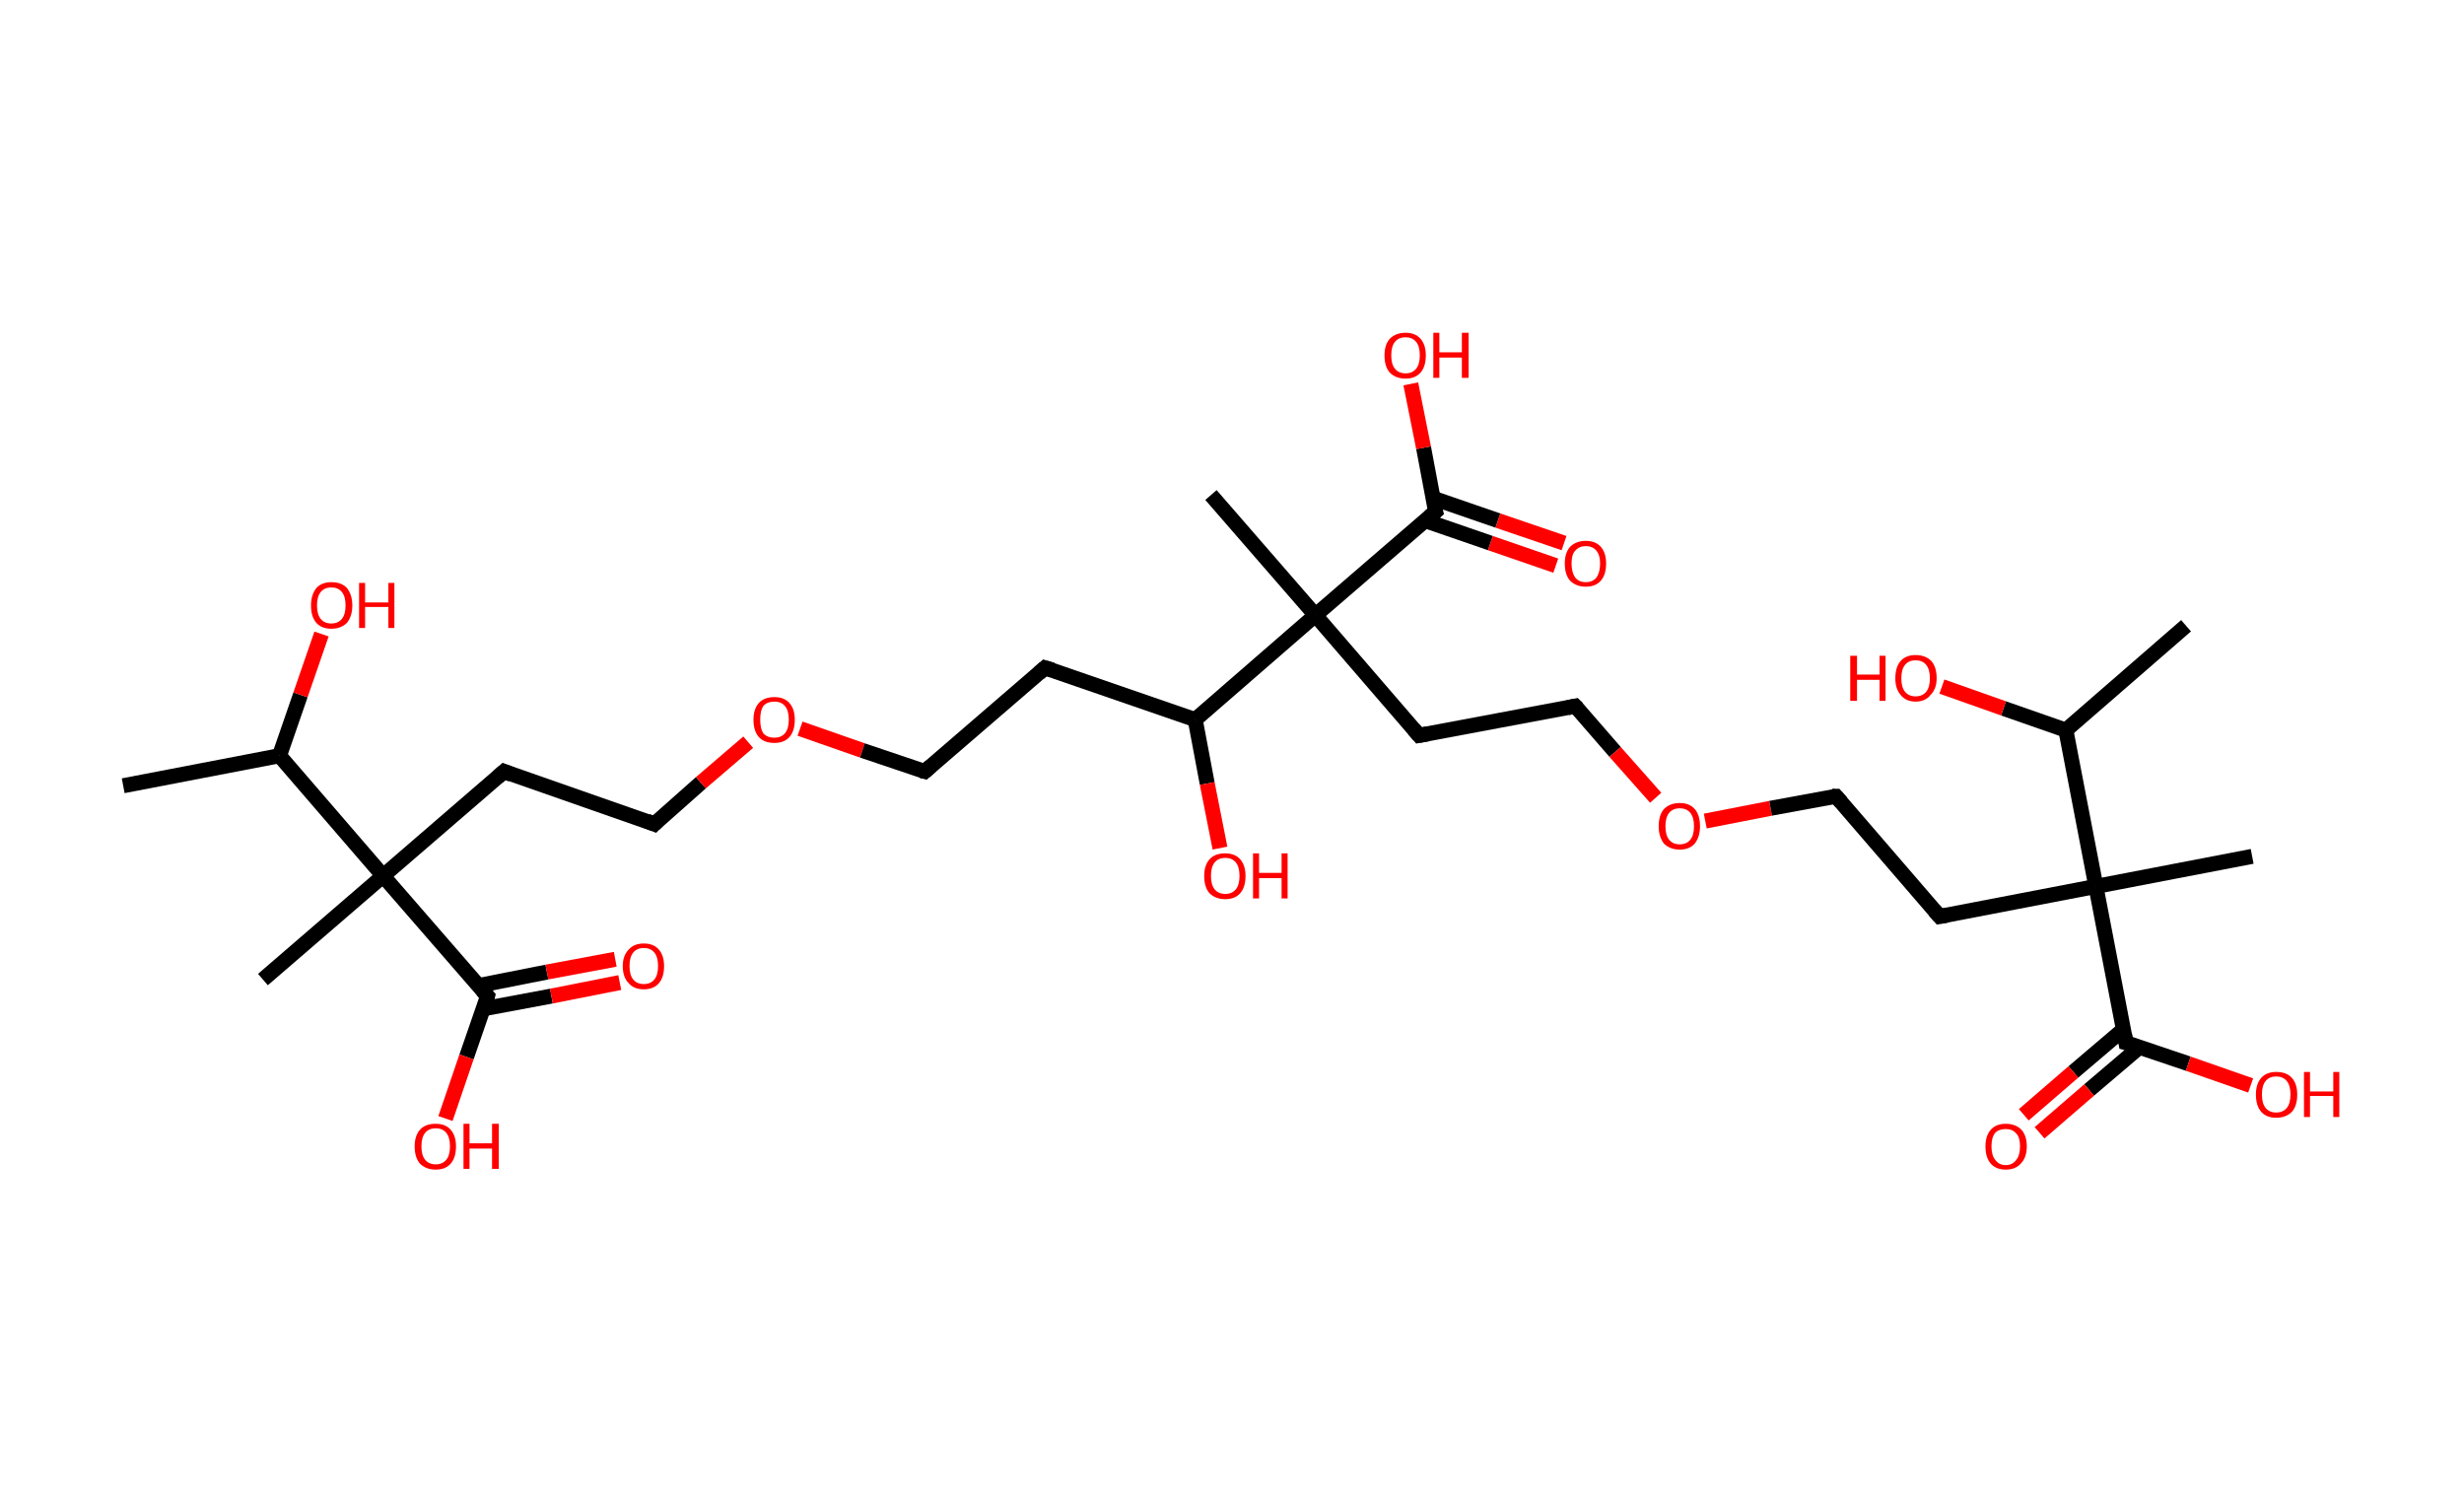 <?xml version='1.0' encoding='ASCII' standalone='yes'?>
<svg xmlns="http://www.w3.org/2000/svg" xmlns:rdkit="http://www.rdkit.org/xml" xmlns:xlink="http://www.w3.org/1999/xlink" version="1.1" baseProfile="full" xml:space="preserve" width="328px" height="200px" viewBox="0 0 328 200">
<!-- END OF HEADER -->
<rect style="opacity:1.0;fill:#FFFFFF;stroke:none" width="328.0" height="200.0" x="0.0" y="0.0"> </rect>
<path class="bond-0 atom-0 atom-1" d="M 16.4,104.6 L 37.2,100.6" style="fill:none;fill-rule:evenodd;stroke:#000000;stroke-width:2.0px;stroke-linecap:butt;stroke-linejoin:miter;stroke-opacity:1"/>
<path class="bond-1 atom-1 atom-2" d="M 37.2,100.6 L 40.0,92.5" style="fill:none;fill-rule:evenodd;stroke:#000000;stroke-width:2.0px;stroke-linecap:butt;stroke-linejoin:miter;stroke-opacity:1"/>
<path class="bond-1 atom-1 atom-2" d="M 40.0,92.5 L 42.8,84.4" style="fill:none;fill-rule:evenodd;stroke:#FF0000;stroke-width:2.0px;stroke-linecap:butt;stroke-linejoin:miter;stroke-opacity:1"/>
<path class="bond-2 atom-1 atom-3" d="M 37.2,100.6 L 51.0,116.6" style="fill:none;fill-rule:evenodd;stroke:#000000;stroke-width:2.0px;stroke-linecap:butt;stroke-linejoin:miter;stroke-opacity:1"/>
<path class="bond-3 atom-3 atom-4" d="M 51.0,116.6 L 35.0,130.4" style="fill:none;fill-rule:evenodd;stroke:#000000;stroke-width:2.0px;stroke-linecap:butt;stroke-linejoin:miter;stroke-opacity:1"/>
<path class="bond-4 atom-3 atom-5" d="M 51.0,116.6 L 67.1,102.7" style="fill:none;fill-rule:evenodd;stroke:#000000;stroke-width:2.0px;stroke-linecap:butt;stroke-linejoin:miter;stroke-opacity:1"/>
<path class="bond-5 atom-5 atom-6" d="M 67.1,102.7 L 87.1,109.7" style="fill:none;fill-rule:evenodd;stroke:#000000;stroke-width:2.0px;stroke-linecap:butt;stroke-linejoin:miter;stroke-opacity:1"/>
<path class="bond-6 atom-6 atom-7" d="M 87.1,109.7 L 93.3,104.2" style="fill:none;fill-rule:evenodd;stroke:#000000;stroke-width:2.0px;stroke-linecap:butt;stroke-linejoin:miter;stroke-opacity:1"/>
<path class="bond-6 atom-6 atom-7" d="M 93.3,104.2 L 99.6,98.8" style="fill:none;fill-rule:evenodd;stroke:#FF0000;stroke-width:2.0px;stroke-linecap:butt;stroke-linejoin:miter;stroke-opacity:1"/>
<path class="bond-7 atom-7 atom-8" d="M 106.5,97.0 L 114.8,99.9" style="fill:none;fill-rule:evenodd;stroke:#FF0000;stroke-width:2.0px;stroke-linecap:butt;stroke-linejoin:miter;stroke-opacity:1"/>
<path class="bond-7 atom-7 atom-8" d="M 114.8,99.9 L 123.1,102.7" style="fill:none;fill-rule:evenodd;stroke:#000000;stroke-width:2.0px;stroke-linecap:butt;stroke-linejoin:miter;stroke-opacity:1"/>
<path class="bond-8 atom-8 atom-9" d="M 123.1,102.7 L 139.1,88.9" style="fill:none;fill-rule:evenodd;stroke:#000000;stroke-width:2.0px;stroke-linecap:butt;stroke-linejoin:miter;stroke-opacity:1"/>
<path class="bond-9 atom-9 atom-10" d="M 139.1,88.9 L 159.1,95.8" style="fill:none;fill-rule:evenodd;stroke:#000000;stroke-width:2.0px;stroke-linecap:butt;stroke-linejoin:miter;stroke-opacity:1"/>
<path class="bond-10 atom-10 atom-11" d="M 159.1,95.8 L 160.7,104.3" style="fill:none;fill-rule:evenodd;stroke:#000000;stroke-width:2.0px;stroke-linecap:butt;stroke-linejoin:miter;stroke-opacity:1"/>
<path class="bond-10 atom-10 atom-11" d="M 160.7,104.3 L 162.4,112.9" style="fill:none;fill-rule:evenodd;stroke:#FF0000;stroke-width:2.0px;stroke-linecap:butt;stroke-linejoin:miter;stroke-opacity:1"/>
<path class="bond-11 atom-10 atom-12" d="M 159.1,95.8 L 175.1,81.9" style="fill:none;fill-rule:evenodd;stroke:#000000;stroke-width:2.0px;stroke-linecap:butt;stroke-linejoin:miter;stroke-opacity:1"/>
<path class="bond-12 atom-12 atom-13" d="M 175.1,81.9 L 161.2,65.9" style="fill:none;fill-rule:evenodd;stroke:#000000;stroke-width:2.0px;stroke-linecap:butt;stroke-linejoin:miter;stroke-opacity:1"/>
<path class="bond-13 atom-12 atom-14" d="M 175.1,81.9 L 188.9,97.9" style="fill:none;fill-rule:evenodd;stroke:#000000;stroke-width:2.0px;stroke-linecap:butt;stroke-linejoin:miter;stroke-opacity:1"/>
<path class="bond-14 atom-14 atom-15" d="M 188.9,97.9 L 209.7,94.0" style="fill:none;fill-rule:evenodd;stroke:#000000;stroke-width:2.0px;stroke-linecap:butt;stroke-linejoin:miter;stroke-opacity:1"/>
<path class="bond-15 atom-15 atom-16" d="M 209.7,94.0 L 215.0,100.1" style="fill:none;fill-rule:evenodd;stroke:#000000;stroke-width:2.0px;stroke-linecap:butt;stroke-linejoin:miter;stroke-opacity:1"/>
<path class="bond-15 atom-15 atom-16" d="M 215.0,100.1 L 220.4,106.2" style="fill:none;fill-rule:evenodd;stroke:#FF0000;stroke-width:2.0px;stroke-linecap:butt;stroke-linejoin:miter;stroke-opacity:1"/>
<path class="bond-16 atom-16 atom-17" d="M 227.0,109.3 L 235.7,107.6" style="fill:none;fill-rule:evenodd;stroke:#FF0000;stroke-width:2.0px;stroke-linecap:butt;stroke-linejoin:miter;stroke-opacity:1"/>
<path class="bond-16 atom-16 atom-17" d="M 235.7,107.6 L 244.4,106.0" style="fill:none;fill-rule:evenodd;stroke:#000000;stroke-width:2.0px;stroke-linecap:butt;stroke-linejoin:miter;stroke-opacity:1"/>
<path class="bond-17 atom-17 atom-18" d="M 244.4,106.0 L 258.2,122.0" style="fill:none;fill-rule:evenodd;stroke:#000000;stroke-width:2.0px;stroke-linecap:butt;stroke-linejoin:miter;stroke-opacity:1"/>
<path class="bond-18 atom-18 atom-19" d="M 258.2,122.0 L 279.0,118.0" style="fill:none;fill-rule:evenodd;stroke:#000000;stroke-width:2.0px;stroke-linecap:butt;stroke-linejoin:miter;stroke-opacity:1"/>
<path class="bond-19 atom-19 atom-20" d="M 279.0,118.0 L 299.8,114.0" style="fill:none;fill-rule:evenodd;stroke:#000000;stroke-width:2.0px;stroke-linecap:butt;stroke-linejoin:miter;stroke-opacity:1"/>
<path class="bond-20 atom-19 atom-21" d="M 279.0,118.0 L 283.0,138.8" style="fill:none;fill-rule:evenodd;stroke:#000000;stroke-width:2.0px;stroke-linecap:butt;stroke-linejoin:miter;stroke-opacity:1"/>
<path class="bond-21 atom-21 atom-22" d="M 282.7,137.0 L 276.0,142.7" style="fill:none;fill-rule:evenodd;stroke:#000000;stroke-width:2.0px;stroke-linecap:butt;stroke-linejoin:miter;stroke-opacity:1"/>
<path class="bond-21 atom-21 atom-22" d="M 276.0,142.7 L 269.4,148.4" style="fill:none;fill-rule:evenodd;stroke:#FF0000;stroke-width:2.0px;stroke-linecap:butt;stroke-linejoin:miter;stroke-opacity:1"/>
<path class="bond-21 atom-21 atom-22" d="M 284.8,139.4 L 278.1,145.1" style="fill:none;fill-rule:evenodd;stroke:#000000;stroke-width:2.0px;stroke-linecap:butt;stroke-linejoin:miter;stroke-opacity:1"/>
<path class="bond-21 atom-21 atom-22" d="M 278.1,145.1 L 271.5,150.8" style="fill:none;fill-rule:evenodd;stroke:#FF0000;stroke-width:2.0px;stroke-linecap:butt;stroke-linejoin:miter;stroke-opacity:1"/>
<path class="bond-22 atom-21 atom-23" d="M 283.0,138.8 L 291.3,141.6" style="fill:none;fill-rule:evenodd;stroke:#000000;stroke-width:2.0px;stroke-linecap:butt;stroke-linejoin:miter;stroke-opacity:1"/>
<path class="bond-22 atom-21 atom-23" d="M 291.3,141.6 L 299.6,144.5" style="fill:none;fill-rule:evenodd;stroke:#FF0000;stroke-width:2.0px;stroke-linecap:butt;stroke-linejoin:miter;stroke-opacity:1"/>
<path class="bond-23 atom-19 atom-24" d="M 279.0,118.0 L 275.0,97.2" style="fill:none;fill-rule:evenodd;stroke:#000000;stroke-width:2.0px;stroke-linecap:butt;stroke-linejoin:miter;stroke-opacity:1"/>
<path class="bond-24 atom-24 atom-25" d="M 275.0,97.2 L 291.0,83.3" style="fill:none;fill-rule:evenodd;stroke:#000000;stroke-width:2.0px;stroke-linecap:butt;stroke-linejoin:miter;stroke-opacity:1"/>
<path class="bond-25 atom-24 atom-26" d="M 275.0,97.2 L 266.7,94.3" style="fill:none;fill-rule:evenodd;stroke:#000000;stroke-width:2.0px;stroke-linecap:butt;stroke-linejoin:miter;stroke-opacity:1"/>
<path class="bond-25 atom-24 atom-26" d="M 266.7,94.3 L 258.5,91.4" style="fill:none;fill-rule:evenodd;stroke:#FF0000;stroke-width:2.0px;stroke-linecap:butt;stroke-linejoin:miter;stroke-opacity:1"/>
<path class="bond-26 atom-12 atom-27" d="M 175.1,81.9 L 191.1,68.1" style="fill:none;fill-rule:evenodd;stroke:#000000;stroke-width:2.0px;stroke-linecap:butt;stroke-linejoin:miter;stroke-opacity:1"/>
<path class="bond-27 atom-27 atom-28" d="M 189.7,69.3 L 198.4,72.3" style="fill:none;fill-rule:evenodd;stroke:#000000;stroke-width:2.0px;stroke-linecap:butt;stroke-linejoin:miter;stroke-opacity:1"/>
<path class="bond-27 atom-27 atom-28" d="M 198.4,72.3 L 207.1,75.3" style="fill:none;fill-rule:evenodd;stroke:#FF0000;stroke-width:2.0px;stroke-linecap:butt;stroke-linejoin:miter;stroke-opacity:1"/>
<path class="bond-27 atom-27 atom-28" d="M 190.7,66.3 L 199.4,69.3" style="fill:none;fill-rule:evenodd;stroke:#000000;stroke-width:2.0px;stroke-linecap:butt;stroke-linejoin:miter;stroke-opacity:1"/>
<path class="bond-27 atom-27 atom-28" d="M 199.4,69.3 L 208.2,72.3" style="fill:none;fill-rule:evenodd;stroke:#FF0000;stroke-width:2.0px;stroke-linecap:butt;stroke-linejoin:miter;stroke-opacity:1"/>
<path class="bond-28 atom-27 atom-29" d="M 191.1,68.1 L 189.5,59.6" style="fill:none;fill-rule:evenodd;stroke:#000000;stroke-width:2.0px;stroke-linecap:butt;stroke-linejoin:miter;stroke-opacity:1"/>
<path class="bond-28 atom-27 atom-29" d="M 189.5,59.6 L 187.8,51.1" style="fill:none;fill-rule:evenodd;stroke:#FF0000;stroke-width:2.0px;stroke-linecap:butt;stroke-linejoin:miter;stroke-opacity:1"/>
<path class="bond-29 atom-3 atom-30" d="M 51.0,116.6 L 64.9,132.6" style="fill:none;fill-rule:evenodd;stroke:#000000;stroke-width:2.0px;stroke-linecap:butt;stroke-linejoin:miter;stroke-opacity:1"/>
<path class="bond-30 atom-30 atom-31" d="M 64.3,134.3 L 73.4,132.6" style="fill:none;fill-rule:evenodd;stroke:#000000;stroke-width:2.0px;stroke-linecap:butt;stroke-linejoin:miter;stroke-opacity:1"/>
<path class="bond-30 atom-30 atom-31" d="M 73.4,132.6 L 82.5,130.8" style="fill:none;fill-rule:evenodd;stroke:#FF0000;stroke-width:2.0px;stroke-linecap:butt;stroke-linejoin:miter;stroke-opacity:1"/>
<path class="bond-30 atom-30 atom-31" d="M 63.7,131.2 L 72.8,129.4" style="fill:none;fill-rule:evenodd;stroke:#000000;stroke-width:2.0px;stroke-linecap:butt;stroke-linejoin:miter;stroke-opacity:1"/>
<path class="bond-30 atom-30 atom-31" d="M 72.8,129.4 L 81.9,127.7" style="fill:none;fill-rule:evenodd;stroke:#FF0000;stroke-width:2.0px;stroke-linecap:butt;stroke-linejoin:miter;stroke-opacity:1"/>
<path class="bond-31 atom-30 atom-32" d="M 64.9,132.6 L 62.1,140.7" style="fill:none;fill-rule:evenodd;stroke:#000000;stroke-width:2.0px;stroke-linecap:butt;stroke-linejoin:miter;stroke-opacity:1"/>
<path class="bond-31 atom-30 atom-32" d="M 62.1,140.7 L 59.3,148.9" style="fill:none;fill-rule:evenodd;stroke:#FF0000;stroke-width:2.0px;stroke-linecap:butt;stroke-linejoin:miter;stroke-opacity:1"/>
<path d="M 66.3,103.4 L 67.1,102.7 L 68.1,103.1" style="fill:none;stroke:#000000;stroke-width:2.0px;stroke-linecap:butt;stroke-linejoin:miter;stroke-opacity:1;"/>
<path d="M 86.1,109.3 L 87.1,109.7 L 87.4,109.4" style="fill:none;stroke:#000000;stroke-width:2.0px;stroke-linecap:butt;stroke-linejoin:miter;stroke-opacity:1;"/>
<path d="M 122.7,102.6 L 123.1,102.7 L 123.9,102.0" style="fill:none;stroke:#000000;stroke-width:2.0px;stroke-linecap:butt;stroke-linejoin:miter;stroke-opacity:1;"/>
<path d="M 138.3,89.6 L 139.1,88.9 L 140.1,89.2" style="fill:none;stroke:#000000;stroke-width:2.0px;stroke-linecap:butt;stroke-linejoin:miter;stroke-opacity:1;"/>
<path d="M 188.2,97.1 L 188.9,97.9 L 190.0,97.7" style="fill:none;stroke:#000000;stroke-width:2.0px;stroke-linecap:butt;stroke-linejoin:miter;stroke-opacity:1;"/>
<path d="M 208.7,94.2 L 209.7,94.0 L 210.0,94.3" style="fill:none;stroke:#000000;stroke-width:2.0px;stroke-linecap:butt;stroke-linejoin:miter;stroke-opacity:1;"/>
<path d="M 243.9,106.0 L 244.4,106.0 L 245.1,106.8" style="fill:none;stroke:#000000;stroke-width:2.0px;stroke-linecap:butt;stroke-linejoin:miter;stroke-opacity:1;"/>
<path d="M 257.5,121.2 L 258.2,122.0 L 259.3,121.8" style="fill:none;stroke:#000000;stroke-width:2.0px;stroke-linecap:butt;stroke-linejoin:miter;stroke-opacity:1;"/>
<path d="M 282.8,137.7 L 283.0,138.8 L 283.4,138.9" style="fill:none;stroke:#000000;stroke-width:2.0px;stroke-linecap:butt;stroke-linejoin:miter;stroke-opacity:1;"/>
<path d="M 190.3,68.8 L 191.1,68.1 L 191.0,67.7" style="fill:none;stroke:#000000;stroke-width:2.0px;stroke-linecap:butt;stroke-linejoin:miter;stroke-opacity:1;"/>
<path d="M 64.2,131.8 L 64.9,132.6 L 64.8,133.0" style="fill:none;stroke:#000000;stroke-width:2.0px;stroke-linecap:butt;stroke-linejoin:miter;stroke-opacity:1;"/>
<path class="atom-2" d="M 41.4 80.6 Q 41.4 79.2, 42.1 78.3 Q 42.8 77.5, 44.1 77.5 Q 45.5 77.5, 46.2 78.3 Q 46.9 79.2, 46.9 80.6 Q 46.9 82.0, 46.2 82.9 Q 45.4 83.7, 44.1 83.7 Q 42.8 83.7, 42.1 82.9 Q 41.4 82.1, 41.4 80.6 M 44.1 83.0 Q 45.0 83.0, 45.5 82.4 Q 46.0 81.8, 46.0 80.6 Q 46.0 79.4, 45.5 78.8 Q 45.0 78.2, 44.1 78.2 Q 43.2 78.2, 42.7 78.8 Q 42.2 79.4, 42.2 80.6 Q 42.2 81.8, 42.7 82.4 Q 43.2 83.0, 44.1 83.0 " fill="#FF0000"/>
<path class="atom-2" d="M 47.8 77.6 L 48.6 77.6 L 48.6 80.2 L 51.7 80.2 L 51.7 77.6 L 52.5 77.6 L 52.5 83.6 L 51.7 83.6 L 51.7 80.8 L 48.6 80.8 L 48.6 83.6 L 47.8 83.6 L 47.8 77.6 " fill="#FF0000"/>
<path class="atom-7" d="M 100.3 95.8 Q 100.3 94.4, 101.0 93.6 Q 101.7 92.8, 103.1 92.8 Q 104.4 92.8, 105.1 93.6 Q 105.8 94.4, 105.8 95.8 Q 105.8 97.3, 105.1 98.1 Q 104.4 98.9, 103.1 98.9 Q 101.7 98.9, 101.0 98.1 Q 100.3 97.3, 100.3 95.8 M 103.1 98.2 Q 104.0 98.2, 104.5 97.6 Q 105.0 97.0, 105.0 95.8 Q 105.0 94.6, 104.5 94.0 Q 104.0 93.4, 103.1 93.4 Q 102.1 93.4, 101.6 94.0 Q 101.2 94.6, 101.2 95.8 Q 101.2 97.0, 101.6 97.6 Q 102.1 98.2, 103.1 98.2 " fill="#FF0000"/>
<path class="atom-11" d="M 160.3 116.6 Q 160.3 115.2, 161.0 114.4 Q 161.7 113.6, 163.1 113.6 Q 164.4 113.6, 165.1 114.4 Q 165.8 115.2, 165.8 116.6 Q 165.8 118.1, 165.1 118.9 Q 164.4 119.7, 163.1 119.7 Q 161.8 119.7, 161.0 118.9 Q 160.3 118.1, 160.3 116.6 M 163.1 119.0 Q 164.0 119.0, 164.5 118.4 Q 165.0 117.8, 165.0 116.6 Q 165.0 115.4, 164.5 114.8 Q 164.0 114.2, 163.1 114.2 Q 162.2 114.2, 161.7 114.8 Q 161.2 115.4, 161.2 116.6 Q 161.2 117.8, 161.7 118.4 Q 162.2 119.0, 163.1 119.0 " fill="#FF0000"/>
<path class="atom-11" d="M 166.8 113.6 L 167.6 113.6 L 167.6 116.2 L 170.6 116.2 L 170.6 113.6 L 171.4 113.6 L 171.4 119.6 L 170.6 119.6 L 170.6 116.9 L 167.6 116.9 L 167.6 119.6 L 166.8 119.6 L 166.8 113.6 " fill="#FF0000"/>
<path class="atom-16" d="M 220.8 110.0 Q 220.8 108.5, 221.5 107.7 Q 222.3 106.9, 223.6 106.9 Q 224.9 106.9, 225.6 107.7 Q 226.3 108.5, 226.3 110.0 Q 226.3 111.4, 225.6 112.3 Q 224.9 113.1, 223.6 113.1 Q 222.3 113.1, 221.5 112.3 Q 220.8 111.4, 220.8 110.0 M 223.6 112.4 Q 224.5 112.4, 225.0 111.8 Q 225.5 111.2, 225.5 110.0 Q 225.5 108.8, 225.0 108.2 Q 224.5 107.6, 223.6 107.6 Q 222.7 107.6, 222.2 108.2 Q 221.7 108.8, 221.7 110.0 Q 221.7 111.2, 222.2 111.8 Q 222.7 112.4, 223.6 112.4 " fill="#FF0000"/>
<path class="atom-22" d="M 264.3 152.6 Q 264.3 151.2, 265.0 150.4 Q 265.7 149.6, 267.0 149.6 Q 268.3 149.6, 269.1 150.4 Q 269.8 151.2, 269.8 152.6 Q 269.8 154.1, 269.0 154.9 Q 268.3 155.7, 267.0 155.7 Q 265.7 155.7, 265.0 154.9 Q 264.3 154.1, 264.3 152.6 M 267.0 155.1 Q 267.9 155.1, 268.4 154.4 Q 268.9 153.8, 268.9 152.6 Q 268.9 151.4, 268.4 150.9 Q 267.9 150.3, 267.0 150.3 Q 266.1 150.3, 265.6 150.8 Q 265.1 151.4, 265.1 152.6 Q 265.1 153.8, 265.6 154.4 Q 266.1 155.1, 267.0 155.1 " fill="#FF0000"/>
<path class="atom-23" d="M 300.3 145.7 Q 300.3 144.3, 301.0 143.5 Q 301.7 142.7, 303.0 142.7 Q 304.4 142.7, 305.1 143.5 Q 305.8 144.3, 305.8 145.7 Q 305.8 147.2, 305.1 148.0 Q 304.3 148.8, 303.0 148.8 Q 301.7 148.8, 301.0 148.0 Q 300.3 147.2, 300.3 145.7 M 303.0 148.1 Q 303.9 148.1, 304.4 147.5 Q 304.9 146.9, 304.9 145.7 Q 304.9 144.5, 304.4 143.9 Q 303.9 143.3, 303.0 143.3 Q 302.1 143.3, 301.6 143.9 Q 301.1 144.5, 301.1 145.7 Q 301.1 146.9, 301.6 147.5 Q 302.1 148.1, 303.0 148.1 " fill="#FF0000"/>
<path class="atom-23" d="M 306.7 142.7 L 307.5 142.7 L 307.5 145.3 L 310.6 145.3 L 310.6 142.7 L 311.4 142.7 L 311.4 148.7 L 310.6 148.7 L 310.6 145.9 L 307.5 145.9 L 307.5 148.7 L 306.7 148.7 L 306.7 142.7 " fill="#FF0000"/>
<path class="atom-26" d="M 246.3 87.3 L 247.2 87.3 L 247.2 89.8 L 250.2 89.8 L 250.2 87.3 L 251.0 87.3 L 251.0 93.3 L 250.2 93.3 L 250.2 90.5 L 247.2 90.5 L 247.2 93.3 L 246.3 93.3 L 246.3 87.3 " fill="#FF0000"/>
<path class="atom-26" d="M 252.3 90.3 Q 252.3 88.8, 253.0 88.0 Q 253.7 87.2, 255.0 87.2 Q 256.3 87.2, 257.1 88.0 Q 257.8 88.8, 257.8 90.3 Q 257.8 91.7, 257.0 92.5 Q 256.3 93.4, 255.0 93.4 Q 253.7 93.4, 253.0 92.5 Q 252.3 91.7, 252.3 90.3 M 255.0 92.7 Q 255.9 92.7, 256.4 92.1 Q 256.9 91.5, 256.9 90.3 Q 256.9 89.1, 256.4 88.5 Q 255.9 87.9, 255.0 87.9 Q 254.1 87.9, 253.6 88.5 Q 253.1 89.1, 253.1 90.3 Q 253.1 91.5, 253.6 92.1 Q 254.1 92.7, 255.0 92.7 " fill="#FF0000"/>
<path class="atom-28" d="M 208.3 75.0 Q 208.3 73.6, 209.0 72.8 Q 209.8 72.0, 211.1 72.0 Q 212.4 72.0, 213.1 72.8 Q 213.8 73.6, 213.8 75.0 Q 213.8 76.5, 213.1 77.3 Q 212.4 78.1, 211.1 78.1 Q 209.8 78.1, 209.0 77.3 Q 208.3 76.5, 208.3 75.0 M 211.1 77.5 Q 212.0 77.5, 212.5 76.9 Q 213.0 76.2, 213.0 75.0 Q 213.0 73.9, 212.5 73.3 Q 212.0 72.7, 211.1 72.7 Q 210.2 72.7, 209.7 73.3 Q 209.2 73.8, 209.2 75.0 Q 209.2 76.2, 209.7 76.9 Q 210.2 77.5, 211.1 77.5 " fill="#FF0000"/>
<path class="atom-29" d="M 184.3 47.3 Q 184.3 45.9, 185.0 45.1 Q 185.8 44.3, 187.1 44.3 Q 188.4 44.3, 189.1 45.1 Q 189.8 45.9, 189.8 47.3 Q 189.8 48.8, 189.1 49.6 Q 188.4 50.4, 187.1 50.4 Q 185.8 50.4, 185.0 49.6 Q 184.3 48.8, 184.3 47.3 M 187.1 49.7 Q 188.0 49.7, 188.5 49.1 Q 189.0 48.5, 189.0 47.3 Q 189.0 46.1, 188.5 45.5 Q 188.0 44.9, 187.1 44.9 Q 186.2 44.9, 185.7 45.5 Q 185.2 46.1, 185.2 47.3 Q 185.2 48.5, 185.7 49.1 Q 186.2 49.7, 187.1 49.7 " fill="#FF0000"/>
<path class="atom-29" d="M 190.8 44.3 L 191.6 44.3 L 191.6 46.9 L 194.6 46.9 L 194.6 44.3 L 195.5 44.3 L 195.5 50.3 L 194.6 50.3 L 194.6 47.6 L 191.6 47.6 L 191.6 50.3 L 190.8 50.3 L 190.8 44.3 " fill="#FF0000"/>
<path class="atom-31" d="M 82.9 128.6 Q 82.9 127.2, 83.7 126.4 Q 84.4 125.6, 85.7 125.6 Q 87.0 125.6, 87.7 126.4 Q 88.4 127.2, 88.4 128.6 Q 88.4 130.1, 87.7 130.9 Q 87.0 131.7, 85.7 131.7 Q 84.4 131.7, 83.7 130.9 Q 82.9 130.1, 82.9 128.6 M 85.7 131.0 Q 86.6 131.0, 87.1 130.4 Q 87.6 129.8, 87.6 128.6 Q 87.6 127.4, 87.1 126.8 Q 86.6 126.2, 85.7 126.2 Q 84.8 126.2, 84.3 126.8 Q 83.8 127.4, 83.8 128.6 Q 83.8 129.8, 84.3 130.4 Q 84.8 131.0, 85.7 131.0 " fill="#FF0000"/>
<path class="atom-32" d="M 55.2 152.6 Q 55.2 151.2, 55.9 150.4 Q 56.6 149.6, 58.0 149.6 Q 59.3 149.6, 60.0 150.4 Q 60.7 151.2, 60.7 152.6 Q 60.7 154.1, 60.0 154.9 Q 59.3 155.7, 58.0 155.7 Q 56.7 155.7, 55.9 154.9 Q 55.2 154.1, 55.2 152.6 M 58.0 155.0 Q 58.9 155.0, 59.4 154.4 Q 59.9 153.8, 59.9 152.6 Q 59.9 151.4, 59.4 150.8 Q 58.9 150.2, 58.0 150.2 Q 57.1 150.2, 56.6 150.8 Q 56.1 151.4, 56.1 152.6 Q 56.1 153.8, 56.6 154.4 Q 57.1 155.0, 58.0 155.0 " fill="#FF0000"/>
<path class="atom-32" d="M 61.7 149.6 L 62.5 149.6 L 62.5 152.2 L 65.5 152.2 L 65.5 149.6 L 66.4 149.6 L 66.4 155.6 L 65.5 155.6 L 65.5 152.9 L 62.5 152.9 L 62.5 155.6 L 61.7 155.6 L 61.7 149.6 " fill="#FF0000"/>
</svg>
